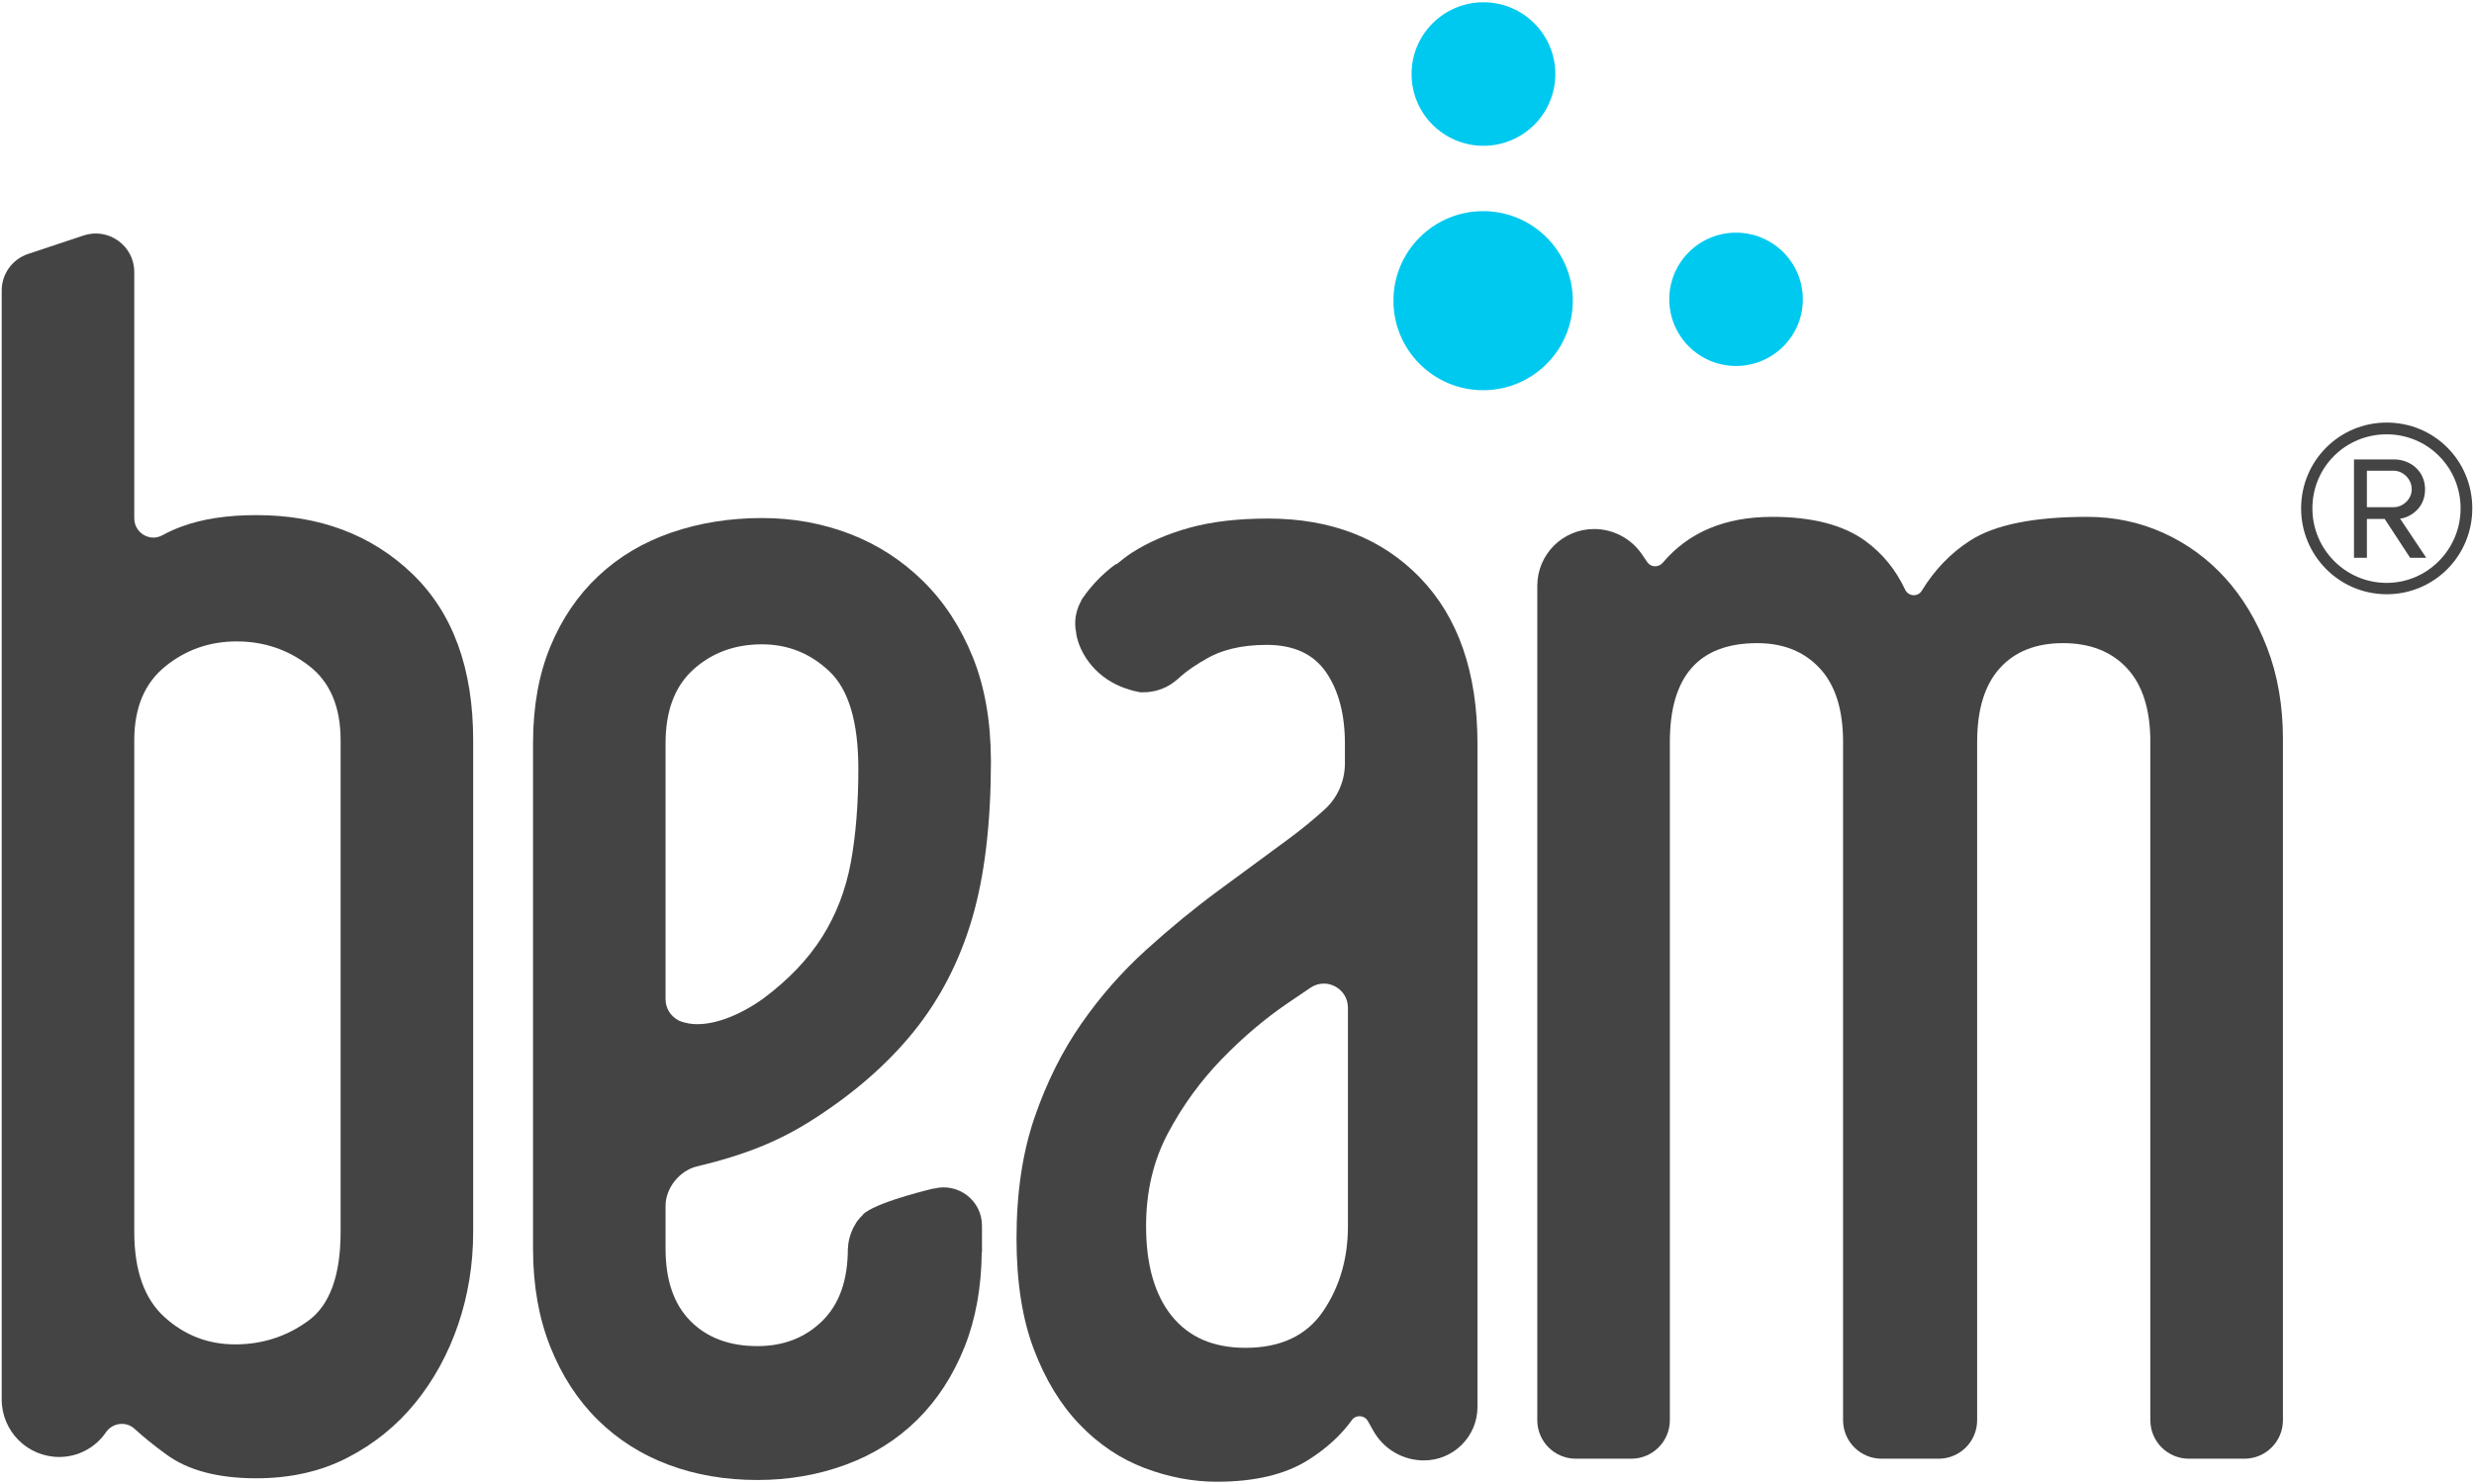 <?xml version="1.0" encoding="UTF-8"?>
<svg width="100px" height="60px" viewBox="0 0 100 60" version="1.1" xmlns="http://www.w3.org/2000/svg" xmlns:xlink="http://www.w3.org/1999/xlink">
    <!-- Generator: sketchtool 62 (101010) - https://sketch.com -->
    <title>017F66A6-2CEF-4A0F-B6F9-082858605143@1.00x</title>
    <desc>Created with sketchtool.</desc>
    <g id="Logos-[v1-complete]" stroke="none" stroke-width="1" fill="none" fill-rule="evenodd">
        <g id="logo">
            <g id="Logos-/-beam_logo_primary">
                <g id="beam_logo_01">
                    <path d="M90.72,58.977 L88.476,58.977 C87.616,58.977 86.918,58.281 86.918,57.421 L86.918,30.002 C86.918,28.689 86.603,27.694 85.975,27.018 C85.346,26.342 84.483,26.003 83.388,26.003 C82.292,26.003 81.44,26.342 80.83,27.018 C80.221,27.694 79.917,28.689 79.917,30.002 L79.917,57.421 C79.917,58.281 79.22,58.977 78.36,58.977 L76.055,58.977 C75.195,58.977 74.498,58.281 74.498,57.421 L74.498,30.002 C74.498,28.689 74.183,27.694 73.554,27.018 C72.924,26.342 72.083,26.003 71.027,26.003 C68.673,26.003 67.496,27.336 67.496,30.002 L67.496,57.421 C67.496,58.281 66.798,58.977 65.938,58.977 L63.695,58.977 C62.835,58.977 62.138,58.281 62.138,57.421 L62.138,23.684 C62.138,22.416 63.166,21.389 64.435,21.389 L64.435,21.389 C65.208,21.389 65.93,21.771 66.365,22.408 L66.584,22.729 C66.733,22.948 67.043,22.949 67.214,22.747 C68.259,21.514 69.733,20.897 71.637,20.897 C73.26,20.897 74.518,21.226 75.412,21.881 C76.101,22.388 76.633,23.042 77.008,23.843 C77.137,24.119 77.521,24.144 77.679,23.884 C78.2,23.032 78.854,22.355 79.643,21.851 C80.637,21.215 82.209,20.897 84.362,20.897 C85.458,20.897 86.482,21.112 87.436,21.542 C88.39,21.973 89.222,22.579 89.932,23.357 C90.642,24.137 91.211,25.08 91.637,26.188 C92.063,27.294 92.277,28.525 92.277,29.879 L92.277,57.421 C92.277,58.281 91.58,58.977 90.72,58.977" id="Fill-1" fill="#444444"></path>
                    <path d="M54.484,49.573 C54.484,50.886 54.149,52.033 53.479,53.018 C52.809,54.002 51.764,54.494 50.344,54.494 C49.044,54.494 48.05,54.063 47.36,53.202 C46.669,52.341 46.325,51.132 46.325,49.573 C46.325,48.179 46.619,46.927 47.208,45.82 C47.795,44.713 48.517,43.719 49.369,42.836 C50.222,41.955 51.114,41.196 52.048,40.56 C52.371,40.34 52.679,40.132 52.972,39.934 C53.619,39.499 54.484,39.966 54.484,40.745 L54.484,49.573 Z M57.406,23.365 C55.863,21.766 53.814,20.966 51.257,20.966 C50.039,20.966 48.983,21.089 48.091,21.335 C47.197,21.582 46.416,21.92 45.746,22.35 C45.52,22.496 45.322,22.661 45.119,22.823 L45.119,22.798 C45.119,22.798 44.406,23.271 43.825,24.096 C43.807,24.118 43.79,24.141 43.774,24.165 C43.767,24.176 43.759,24.185 43.751,24.197 C43.722,24.24 43.704,24.28 43.687,24.32 C43.467,24.727 43.406,25.186 43.506,25.611 L43.499,25.611 C43.628,26.421 44.315,27.51 45.691,27.894 C45.786,27.925 45.882,27.951 45.981,27.966 C46.014,27.973 46.043,27.984 46.077,27.99 C46.148,27.995 46.206,27.988 46.27,27.987 C46.289,27.987 46.309,27.987 46.328,27.986 C46.416,27.982 46.496,27.972 46.571,27.958 C46.935,27.898 47.288,27.734 47.587,27.468 L47.593,27.47 C47.593,27.47 47.611,27.453 47.636,27.428 C47.646,27.419 47.657,27.413 47.667,27.403 L47.665,27.401 C47.785,27.289 48.065,27.052 48.526,26.774 C48.568,26.749 48.612,26.73 48.654,26.703 C49.313,26.283 50.161,26.073 51.196,26.073 C52.292,26.073 53.093,26.441 53.601,27.18 C54.108,27.918 54.362,28.882 54.362,30.071 L54.362,30.863 C54.362,31.566 54.074,32.239 53.556,32.715 C53.099,33.133 52.597,33.544 52.048,33.947 C51.155,34.603 50.222,35.291 49.248,36.008 C48.273,36.726 47.299,37.525 46.325,38.407 C45.351,39.29 44.477,40.283 43.707,41.391 C42.935,42.498 42.307,43.759 41.819,45.174 C41.333,46.589 41.088,48.219 41.088,50.065 C41.088,51.829 41.322,53.325 41.789,54.556 C42.255,55.786 42.875,56.801 43.646,57.601 C44.417,58.401 45.29,58.985 46.264,59.354 C47.238,59.723 48.213,59.908 49.187,59.908 C50.729,59.908 51.967,59.61 52.9,59.016 C53.629,58.552 54.21,58.019 54.642,57.417 C54.806,57.188 55.15,57.21 55.289,57.455 L55.518,57.861 C55.932,58.593 56.709,59.046 57.552,59.046 L57.555,59.046 C58.751,59.046 59.72,58.078 59.72,56.884 L59.72,30.071 C59.72,27.201 58.948,24.965 57.406,23.365 L57.406,23.365 Z" id="Fill-2" fill="#444444"></path>
                    <path d="M13.768,49.802 C13.768,51.566 13.332,52.766 12.459,53.401 C11.586,54.038 10.602,54.355 9.506,54.355 C8.41,54.355 7.456,53.986 6.645,53.248 C5.832,52.51 5.427,51.362 5.427,49.802 L5.427,38.112 L5.427,38.112 L5.427,29.923 C5.429,28.616 5.844,27.623 6.675,26.948 C7.506,26.272 8.471,25.933 9.567,25.933 C10.663,25.933 11.637,26.262 12.489,26.918 C13.342,27.574 13.768,28.579 13.768,29.932 L13.768,49.802 Z M16.661,23.196 C15.016,21.617 12.916,20.827 10.358,20.827 C9.181,20.827 8.176,20.981 7.345,21.288 C7.062,21.393 6.801,21.511 6.563,21.641 C6.049,21.923 5.427,21.54 5.427,20.955 L5.427,20.956 L5.427,10.997 C5.427,9.935 4.385,9.186 3.377,9.521 L1.134,10.268 C0.498,10.48 0.069,11.075 0.069,11.744 L0.069,56.583 C0.069,57.867 1.11,58.907 2.395,58.907 C3.149,58.907 3.854,58.535 4.279,57.913 L4.28,57.912 C4.544,57.526 5.092,57.45 5.437,57.767 C5.789,58.091 6.222,58.441 6.736,58.815 C7.608,59.45 8.816,59.769 10.358,59.769 C11.738,59.769 12.966,59.492 14.042,58.938 C15.117,58.385 16.03,57.646 16.782,56.724 C17.533,55.801 18.111,54.745 18.518,53.555 C18.923,52.367 19.126,51.115 19.126,49.802 L19.126,29.932 C19.126,27.02 18.304,24.775 16.661,23.196 L16.661,23.196 Z" id="Fill-3" fill="#444444"></path>
                    <path d="M72.871,12.106 C72.869,13.594 71.659,14.799 70.168,14.797 C68.678,14.795 67.471,13.586 67.473,12.098 C67.475,10.609 68.685,9.404 70.176,9.407 C71.667,9.409 72.874,10.617 72.871,12.106" id="Fill-4" fill="#00C9F0"></path>
                    <path d="M62.867,2.998 C62.865,4.6 61.562,5.897 59.957,5.895 C58.353,5.893 57.053,4.592 57.056,2.99 C57.058,1.387 58.361,0.09 59.966,0.092 C61.571,0.095 62.87,1.396 62.867,2.998" id="Fill-5" fill="#00C9F0"></path>
                    <path d="M63.574,12.162 C63.571,14.161 61.945,15.78 59.943,15.777 C57.941,15.774 56.32,14.151 56.323,12.152 C56.326,10.152 57.951,8.534 59.954,8.537 C61.956,8.54 63.577,10.163 63.574,12.162" id="Fill-6" fill="#00C9F0"></path>
                    <path d="M26.902,30.05 C26.902,28.737 27.278,27.742 28.029,27.066 C28.78,26.389 29.703,26.051 30.799,26.051 C31.854,26.051 32.768,26.42 33.539,27.158 C34.307,27.893 34.693,29.201 34.695,31.076 C34.694,32.5 34.593,33.762 34.392,34.861 C34.188,35.969 33.803,36.974 33.235,37.876 C32.666,38.779 31.874,39.609 30.86,40.367 C29.739,41.17 28.531,41.573 27.684,41.346 C27.611,41.331 27.542,41.308 27.475,41.277 C27.46,41.271 27.444,41.269 27.43,41.263 L27.43,41.258 C27.126,41.099 26.902,40.788 26.902,40.4 L26.902,30.05 Z M28.158,47.163 C30.132,46.69 31.495,46.139 32.869,45.258 C34.534,44.192 35.892,43.003 36.948,41.69 C38.004,40.378 38.785,38.861 39.293,37.138 C39.797,35.426 40.05,33.309 40.054,30.788 L40.054,30.788 C40.054,30.782 40.054,30.776 40.054,30.77 C40.054,30.759 40.054,30.75 40.054,30.74 L40.053,30.74 C40.048,29.161 39.805,27.772 39.323,26.574 C38.836,25.364 38.167,24.339 37.314,23.498 C36.462,22.658 35.477,22.021 34.361,21.59 C33.244,21.16 32.057,20.945 30.799,20.945 C29.5,20.945 28.282,21.14 27.146,21.529 C26.009,21.919 25.024,22.503 24.193,23.282 C23.36,24.062 22.711,25.015 22.245,26.143 C21.783,27.259 21.551,28.545 21.546,30.002 L21.545,30.002 L21.545,50.535 L21.546,50.534 C21.551,51.991 21.783,53.299 22.245,54.456 C22.711,55.624 23.35,56.608 24.163,57.408 C24.974,58.208 25.928,58.813 27.024,59.223 C28.121,59.633 29.317,59.838 30.617,59.838 C31.874,59.838 33.062,59.633 34.179,59.223 C35.294,58.813 36.258,58.208 37.071,57.408 C37.882,56.608 38.522,55.624 38.989,54.456 C39.439,53.326 39.667,52.049 39.683,50.632 L39.692,50.631 L39.692,49.555 C39.692,48.527 38.718,47.802 37.742,48.059 L37.733,48.053 C37.733,48.053 35.631,48.546 34.978,49.022 L34.958,49.03 C34.946,49.04 34.938,49.054 34.926,49.064 C34.91,49.078 34.89,49.092 34.877,49.105 L34.884,49.111 C34.801,49.193 34.72,49.275 34.652,49.368 C34.627,49.4 34.61,49.436 34.589,49.47 C34.521,49.576 34.464,49.688 34.417,49.807 C34.415,49.813 34.412,49.82 34.41,49.827 C34.334,50.027 34.281,50.24 34.275,50.466 C34.272,50.477 34.27,50.487 34.27,50.487 C34.27,51.759 33.925,52.733 33.235,53.409 C32.544,54.086 31.672,54.425 30.617,54.425 C29.479,54.425 28.577,54.086 27.907,53.409 C27.238,52.733 26.902,51.759 26.902,50.487 L26.902,48.747 C26.902,48.039 27.469,47.328 28.158,47.163 L28.158,47.163 Z" id="Fill-7" fill="#444444"></path>
                    <path d="M96.765,19.033 L95.671,19.033 L95.671,20.506 L96.765,20.506 C97.108,20.506 97.483,20.196 97.483,19.786 C97.483,19.344 97.108,19.033 96.765,19.033 Z M97.418,22.552 L96.39,20.981 L95.671,20.981 L95.671,22.552 L95.149,22.552 L95.149,18.575 L96.765,18.575 C97.435,18.575 98.022,19.05 98.022,19.786 C98.022,20.67 97.238,20.965 97.01,20.965 L98.07,22.552 L97.418,22.552 Z M96.471,17.56 C94.806,17.56 93.468,18.886 93.468,20.556 C93.468,22.209 94.806,23.567 96.471,23.567 C98.12,23.567 99.458,22.209 99.458,20.556 C99.458,18.886 98.12,17.56 96.471,17.56 Z M96.471,24.026 C94.561,24.026 93.012,22.471 93.012,20.556 C93.012,18.624 94.561,17.085 96.471,17.085 C98.397,17.085 99.931,18.624 99.931,20.556 C99.931,22.471 98.397,24.026 96.471,24.026 L96.471,24.026 Z" id="Fill-8" fill="#444444"></path>
                </g>
            </g>
        </g>
    </g>
</svg>